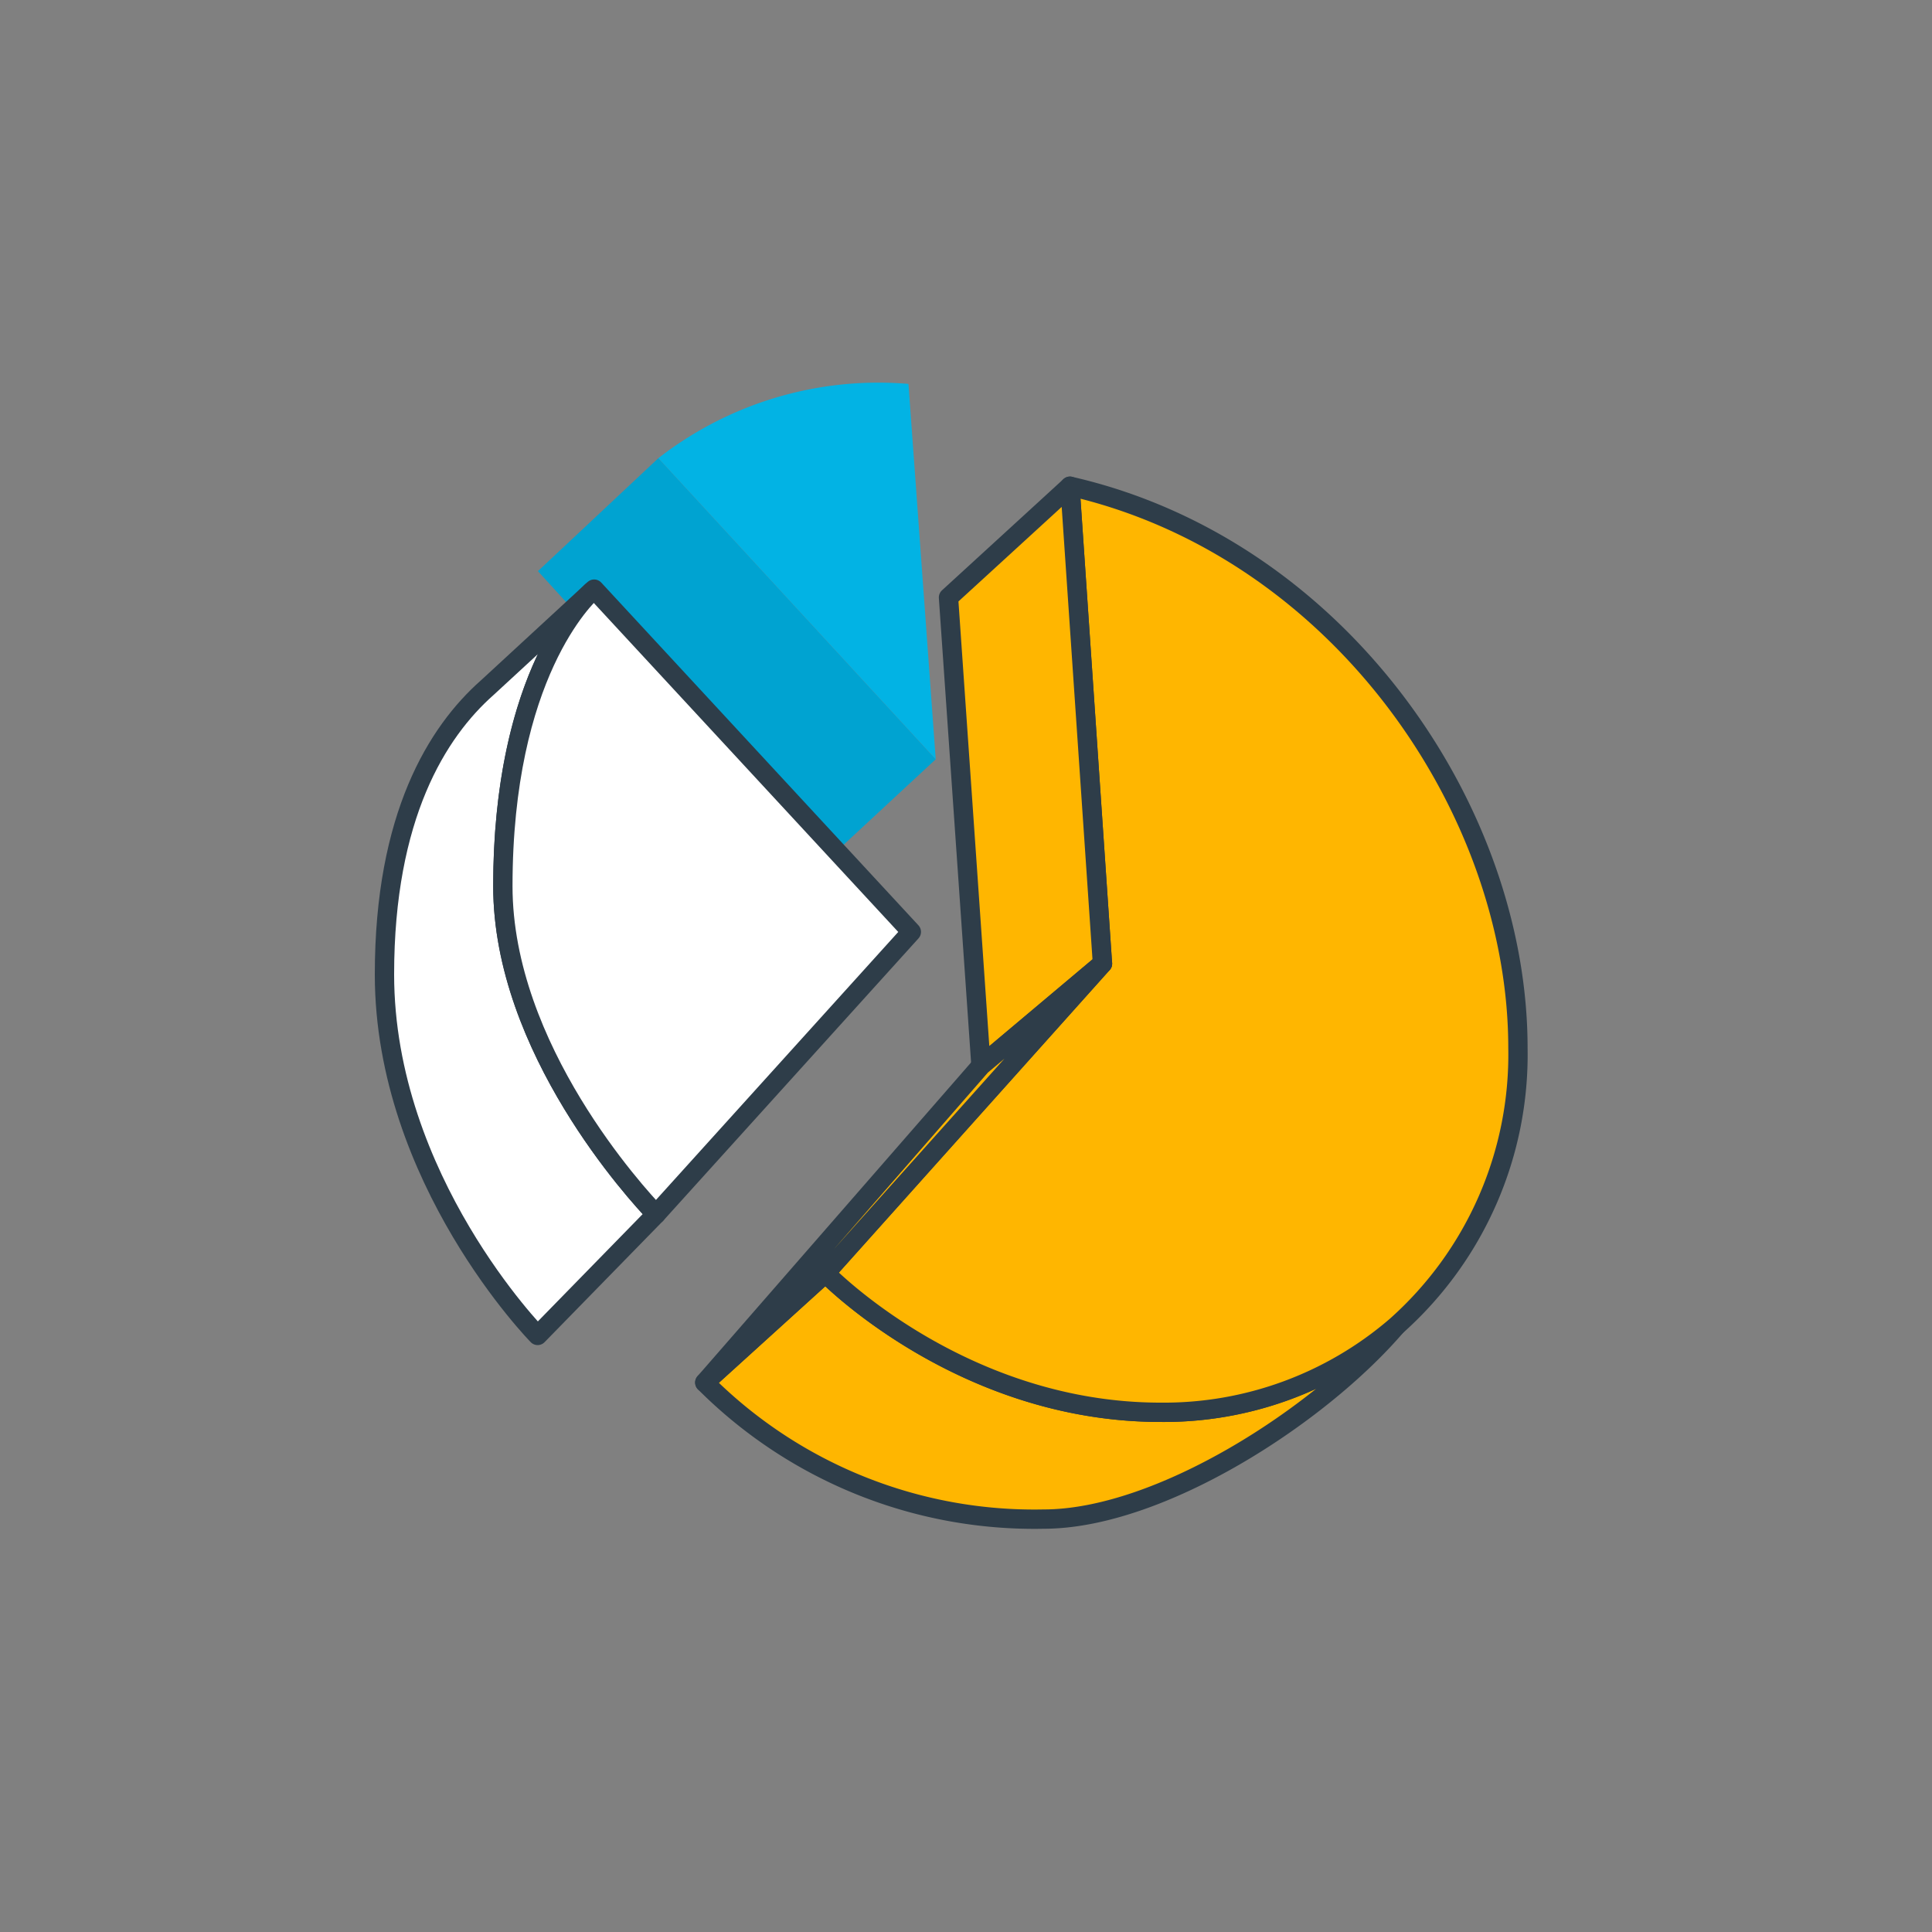 <svg xmlns="http://www.w3.org/2000/svg" viewBox="0 0 100 100"><rect x="0" y="0" width="100" height="100" fill="#808080" stroke="none"/><defs><clipPath id="clip-pie_chart"><path d="M0 0h100v100H0z"/></clipPath><style>.cls-2,.cls-5{fill:#ffb600;stroke:#2e3d49;stroke-linecap:round;stroke-linejoin:round}.cls-5{fill:#fff}</style></defs><g id="pie_chart" clip-path="url(#clip-pie_chart)" style="clip-path:url(#clip-pie_chart)"><g id="icon_pie_chart" transform="translate(49.868 49.868)"><g id="Group_23" data-name="Group 23" transform="translate(-47.868 -47.868)"><path id="Path_61" data-name="Path 61" class="cls-2" d="M40.727 63.894 34.48 69.56a24.086 24.086 0 0 0 17.54 7.068c5.989 0 14.244-5.323 18.246-9.992a18.41 18.41 0 0 1-12.2 4.465c-10.371-.001-17.339-7.207-17.339-7.207z" fill="#ffb600" stroke="#2e3d49" stroke-linecap="round" stroke-linejoin="round"/><path id="Path_62" data-name="Path 62" class="cls-2" d="M76.568 52.24c0-12.414-9.331-25.91-23.187-29.073l1.682 24.708-14.336 16.019s6.968 7.206 17.34 7.206a18.41 18.41 0 0 0 12.2-4.465 18.8 18.8 0 0 0 6.301-14.395z" fill="#ffb600" stroke="#2e3d49" stroke-linecap="round" stroke-linejoin="round"/><path id="Path_63" data-name="Path 63" class="cls-2" d="m47.094 28.924 1.682 24.238 6.287-5.287-1.682-24.708z" fill="#ffb600" stroke="#2e3d49" stroke-linecap="round" stroke-linejoin="round"/><path id="Path_64" data-name="Path 64" class="cls-2" d="M40.727 63.894 34.48 69.56l14.3-16.4 6.287-5.287z" fill="#ffb600" stroke="#2e3d49" stroke-linecap="round" stroke-linejoin="round"/><path id="Path_65" data-name="Path 65" d="m32.077 21.715-6.234 5.847 14.242 15.627 6.348-5.889z" fill="#00a3d1" style="fill:#00a3d1"/><path id="Path_66" data-name="Path 66" d="M45.022 17.871 46.433 37.3 32.077 21.715a18.532 18.532 0 0 1 12.945-3.844z" fill="#02b3e4" style="fill:#02b3e4"/><path id="Path_67" data-name="Path 67" class="cls-5" d="M24.028 43.871c0-10.364 3.831-14.531 4.593-15.258l-5.4 4.98-.007.006c-2.577 2.283-5.314 6.637-5.314 14.837 0 10.612 7.929 18.686 7.929 18.686l6.127-6.272c-.977-1.02-7.928-8.576-7.928-16.979z" stroke="#2e3d49" stroke-linecap="round" stroke-linejoin="round" fill="#fff"/><path id="Path_68" data-name="Path 68" class="cls-5" d="M45.171 46.234 28.753 28.493l-.034.029c-.422.372-4.691 4.408-4.691 15.348 0 8.4 6.951 15.959 7.929 16.979z" stroke="#2e3d49" stroke-linecap="round" stroke-linejoin="round" fill="#fff"/></g></g></g></svg>